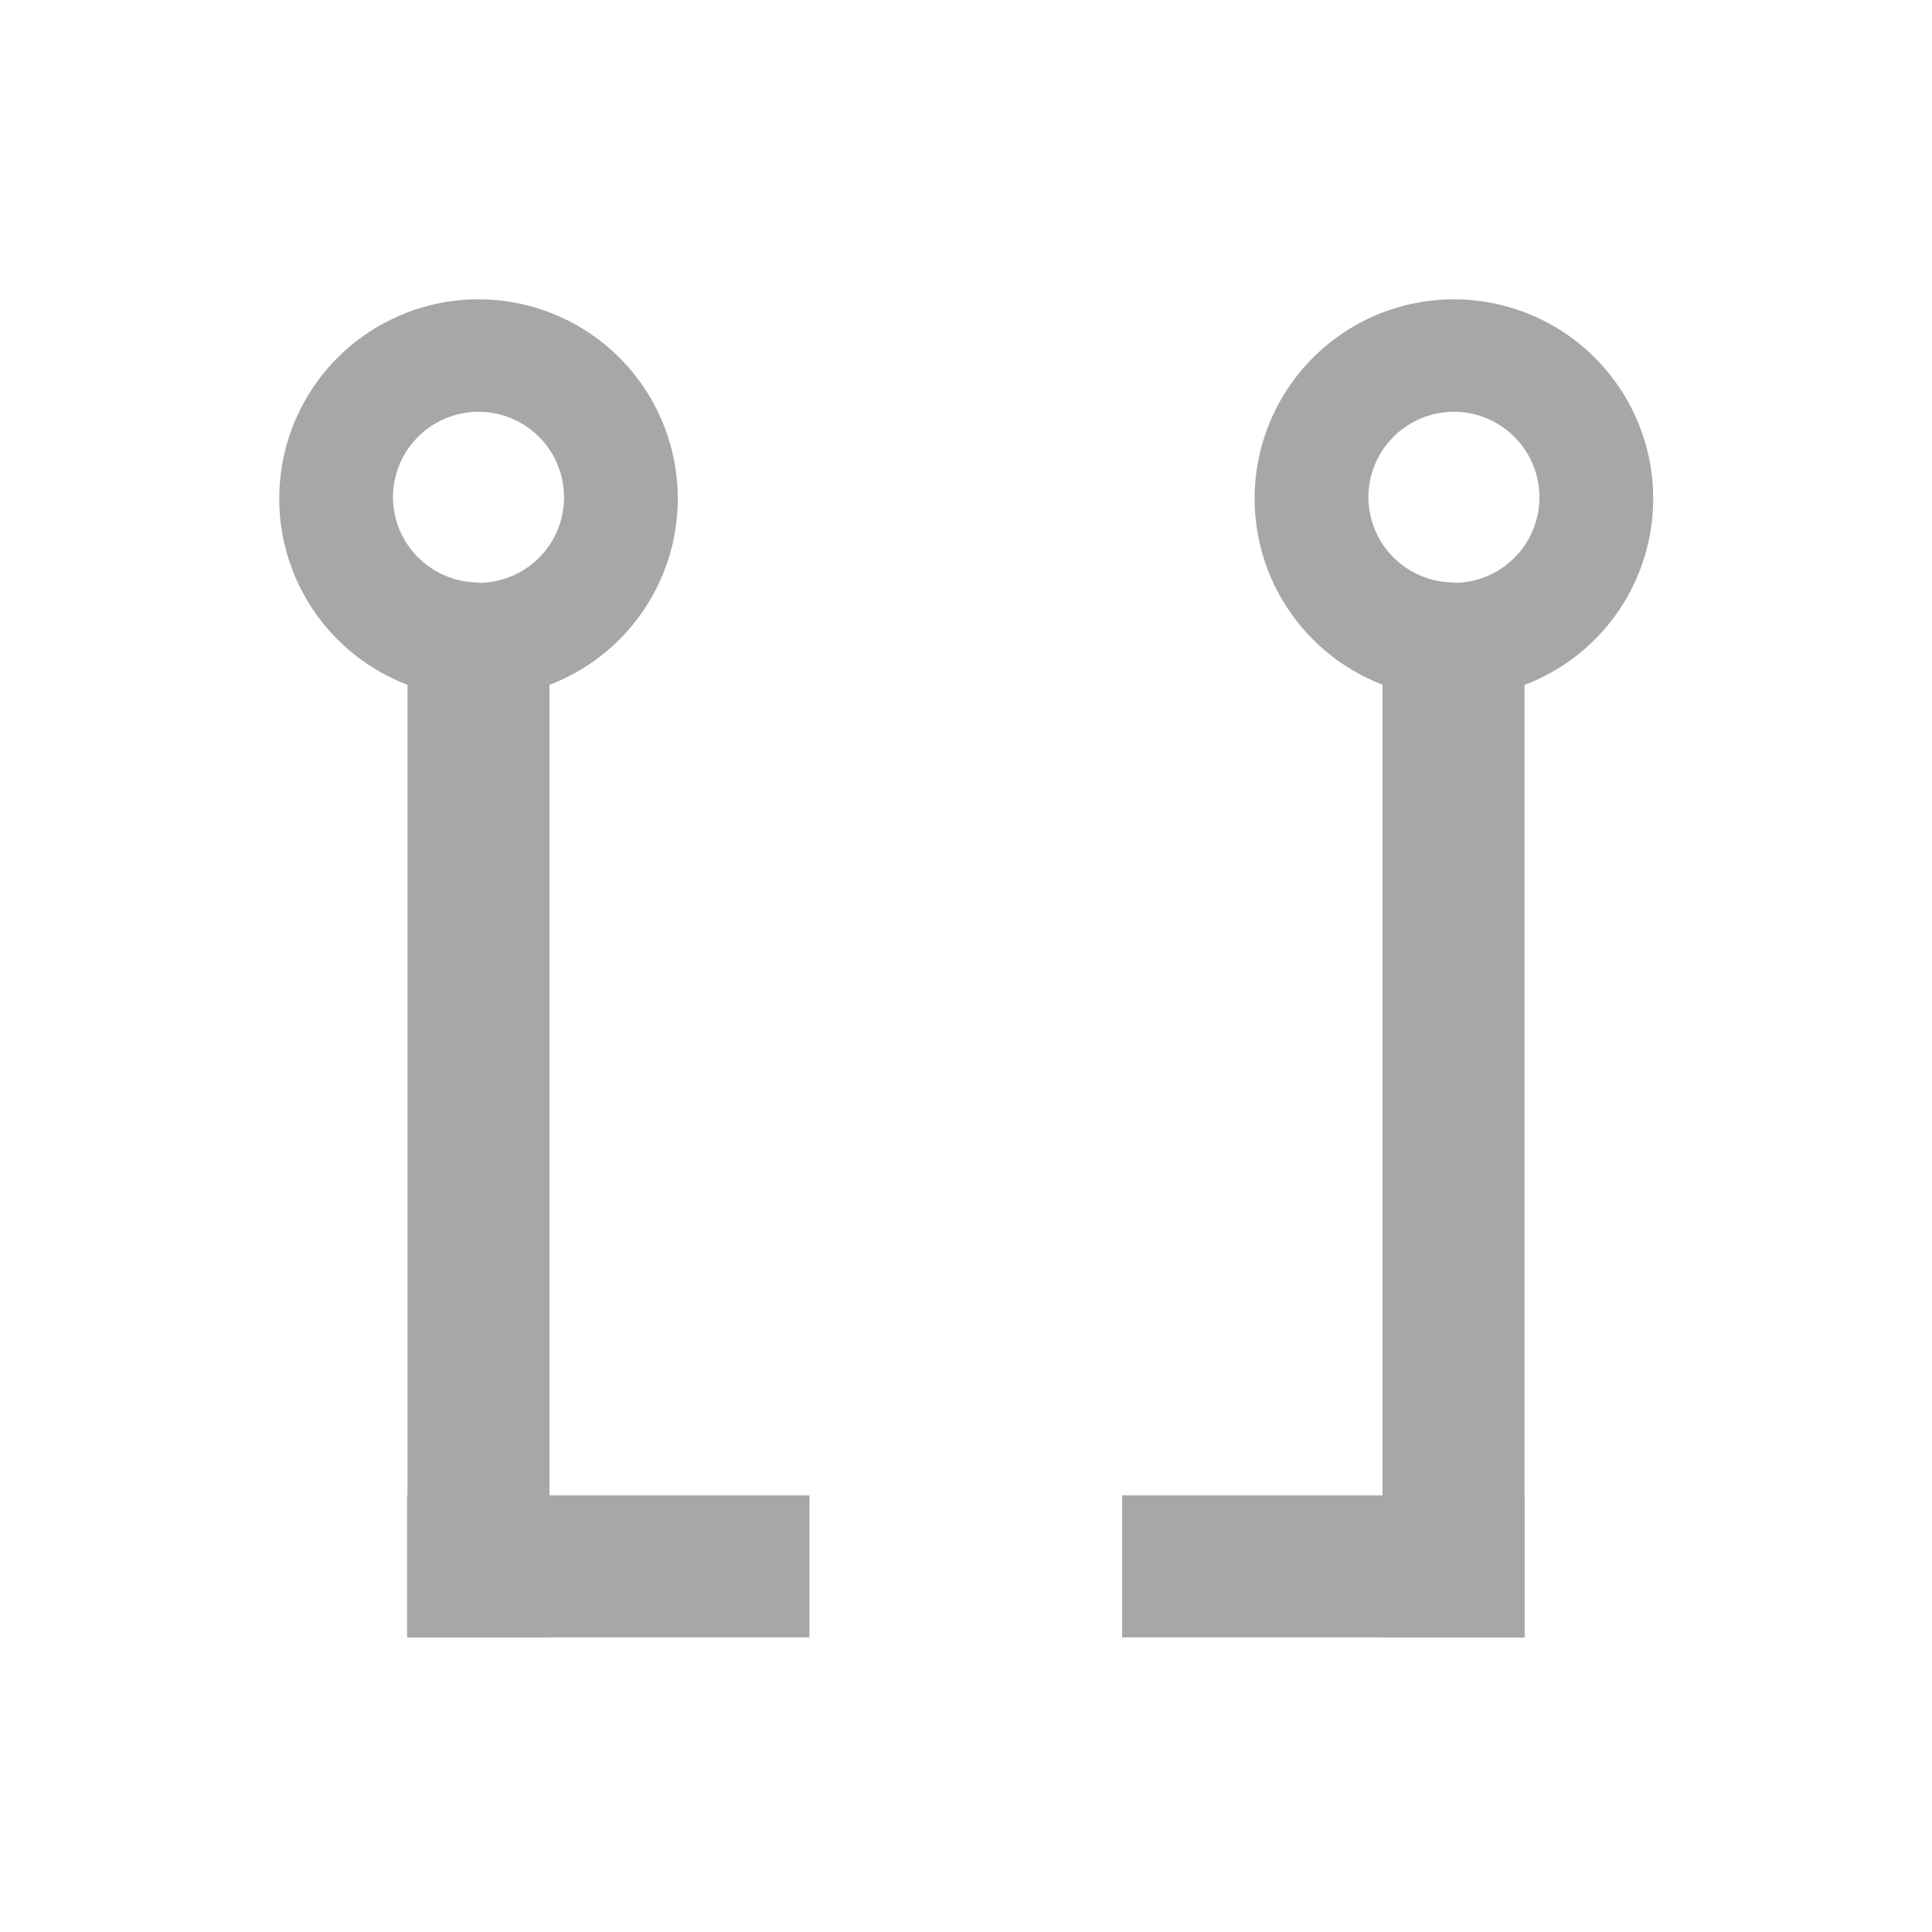 <svg xmlns="http://www.w3.org/2000/svg" viewBox="0 0 45.18 45.18"><defs><style>.cls-1{fill:#a8a7a7;}.cls-2{fill:none;}</style></defs><g id="Layer_7" data-name="Layer 7"><path class="cls-1" d="M34,7a4.66,4.66,0,1,1-4.66,4.66A4.66,4.66,0,0,1,34,7Zm0,6.63a2,2,0,1,0-2-2A2,2,0,0,0,34,13.62Z"/><rect class="cls-1" x="32.33" y="15.07" width="3.32" height="23.22" transform="translate(67.98 53.36) rotate(180)"/><path class="cls-1" d="M11.19,7a4.66,4.66,0,1,1-4.66,4.66A4.66,4.66,0,0,1,11.19,7Zm0,6.63a2,2,0,1,0-2-2A2,2,0,0,0,11.19,13.62Z"/><rect class="cls-1" x="9.53" y="15.07" width="3.32" height="23.22" transform="translate(22.38 53.36) rotate(180)"/><rect class="cls-1" x="12.57" y="31.92" width="3.32" height="9.41" transform="translate(-22.4 50.86) rotate(-90)"/><rect class="cls-1" x="29.29" y="31.92" width="3.32" height="9.41" transform="translate(-5.68 67.58) rotate(-90)"/><rect class="cls-2" width="45.18" height="45.18"/></g></svg>